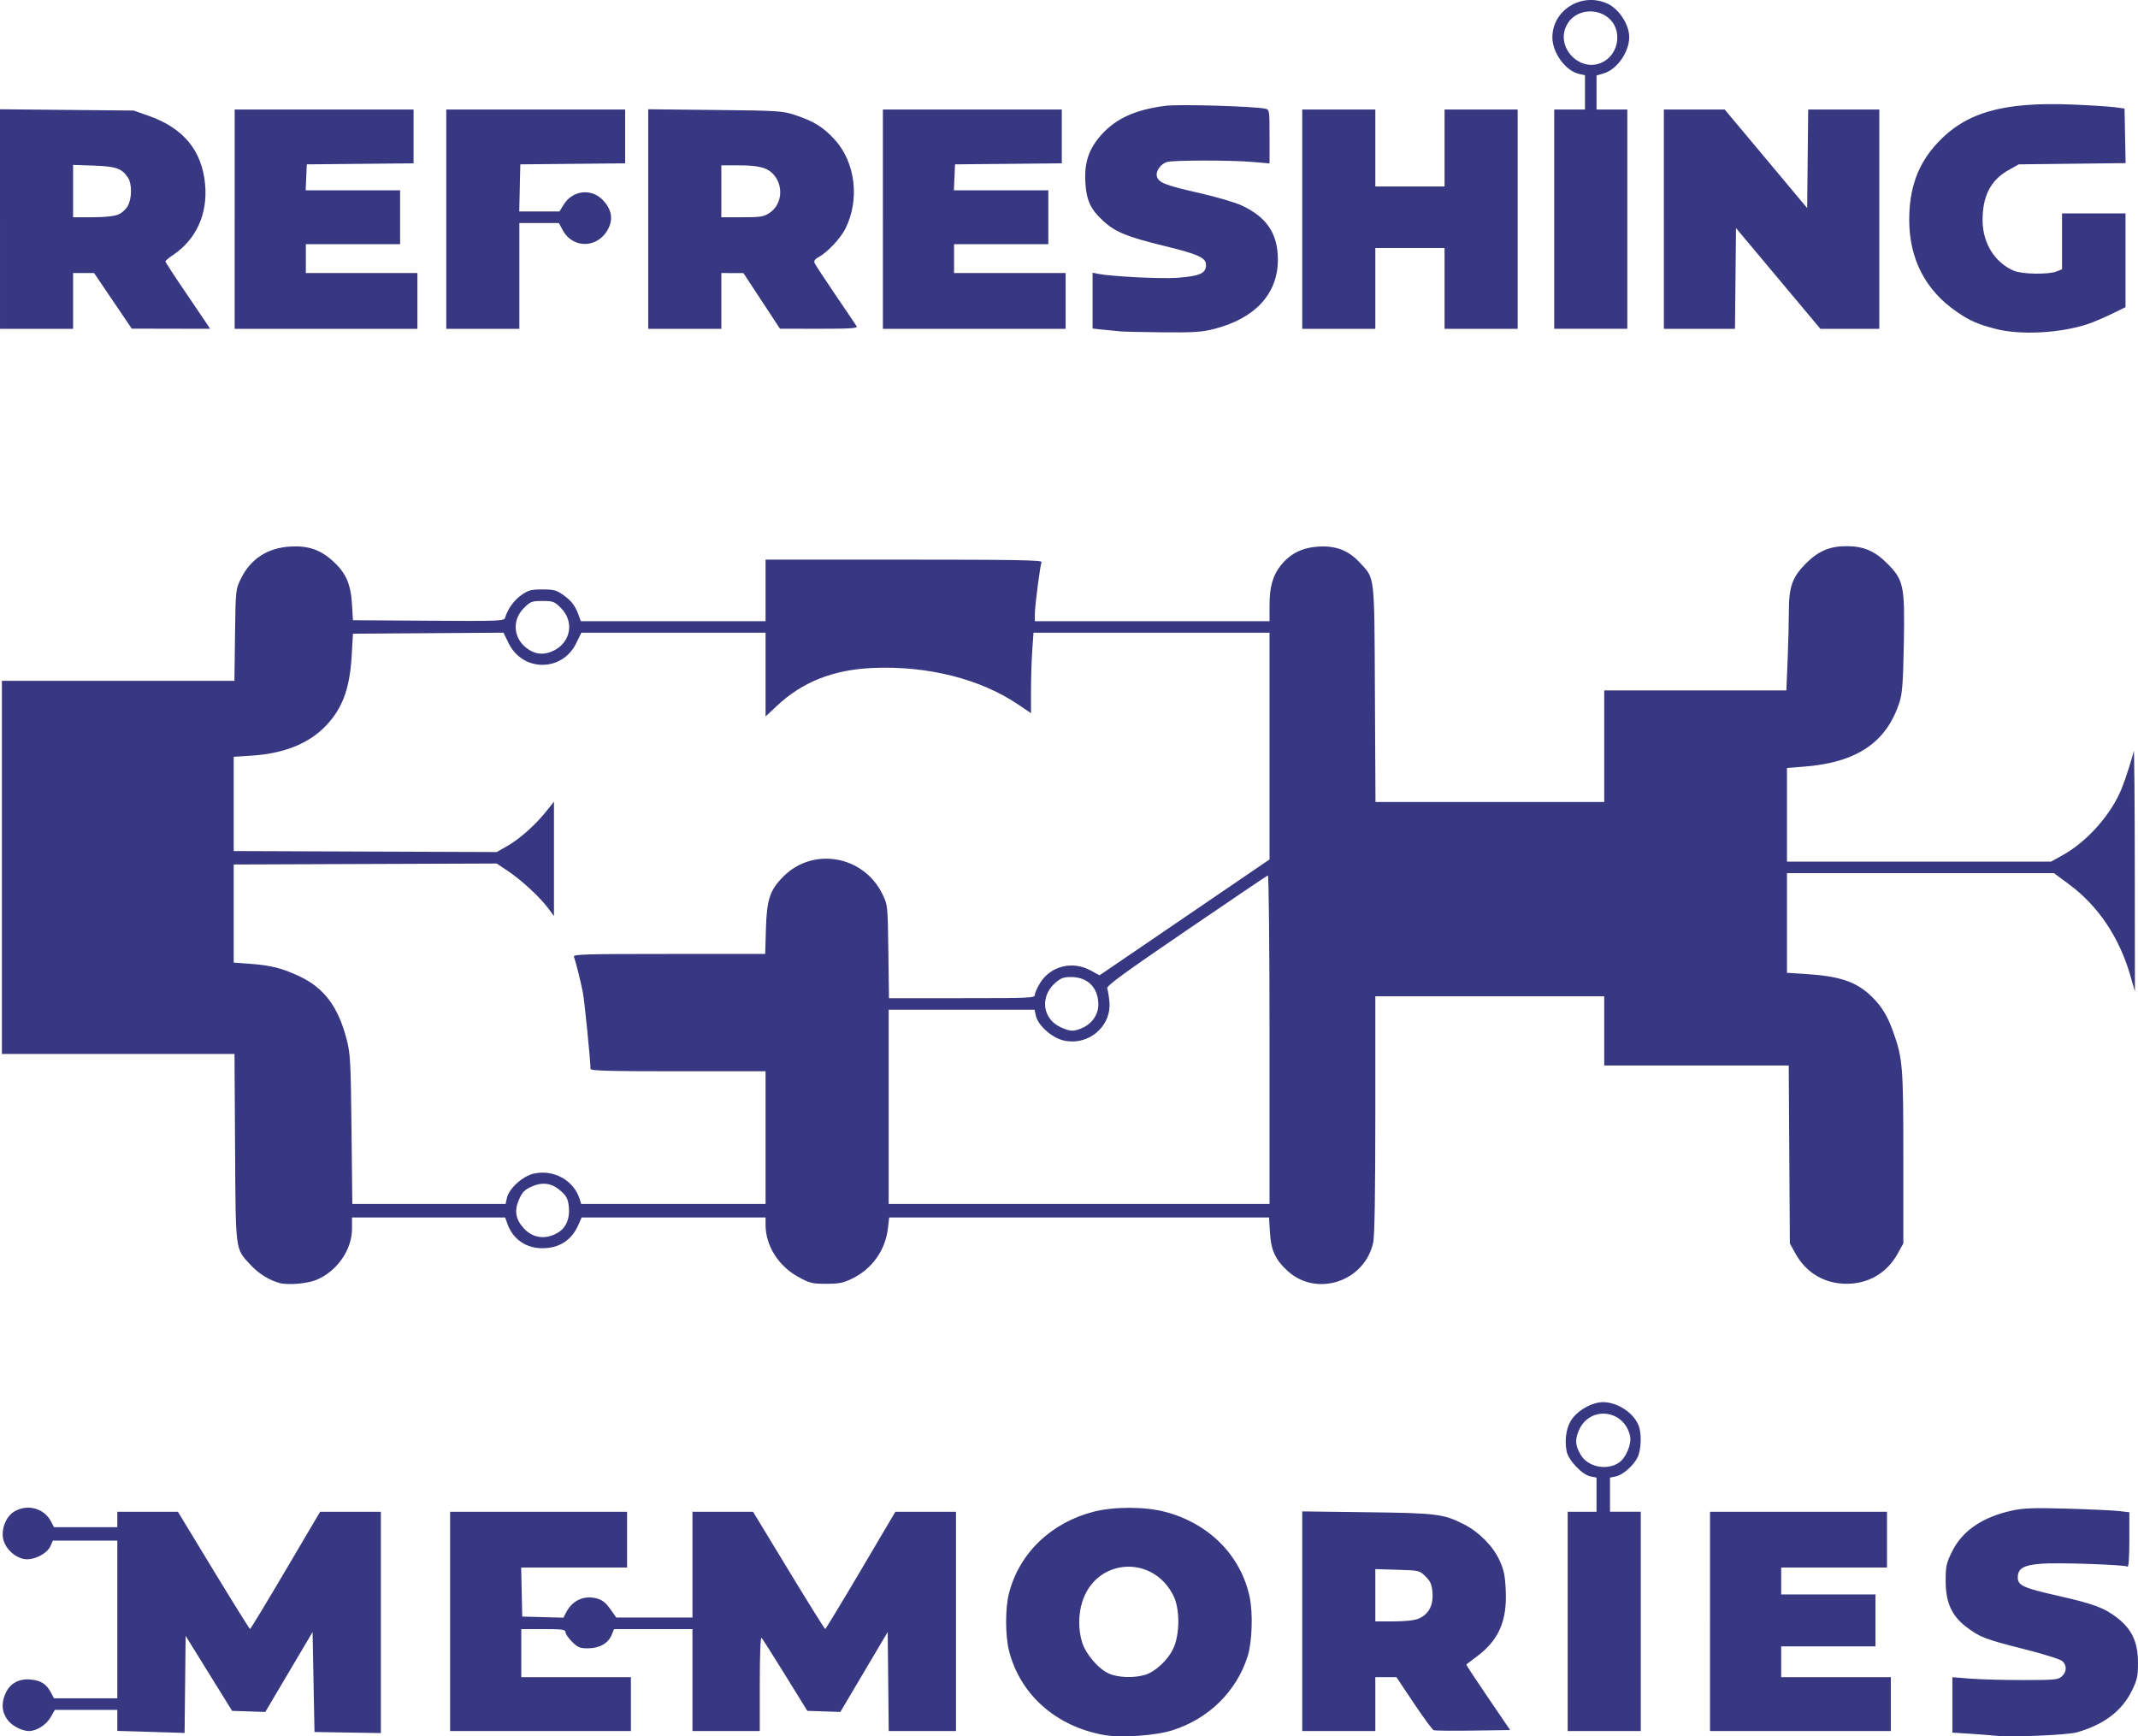 <?xml version="1.0" encoding="UTF-8" standalone="no"?>
<!-- Created with Inkscape (http://www.inkscape.org/) -->

<svg
   xmlns:dc="http://purl.org/dc/elements/1.1/"
   xmlns:cc="http://creativecommons.org/ns#"
   xmlns:rdf="http://www.w3.org/1999/02/22-rdf-syntax-ns#"
   xmlns:svg="http://www.w3.org/2000/svg"
   xmlns="http://www.w3.org/2000/svg"
   xmlns:sodipodi="http://sodipodi.sourceforge.net/DTD/sodipodi-0.dtd"
   xmlns:inkscape="http://www.inkscape.org/namespaces/inkscape"
   width="392.111mm"
   height="318.457mm"
   viewBox="0 0 1389.369 1128.391"
   id="svg2"
   version="1.1"
   inkscape:version="0.92.3 (2405546, 2018-03-11)"
   sodipodi:docname="35c3bluelogo.svg">
  <defs
     id="defs4" />
  <sodipodi:namedview
     id="base"
     pagecolor="#ffffff"
     bordercolor="#666666"
     borderopacity="1.0"
     inkscape:pageopacity="0.0"
     inkscape:pageshadow="2"
     inkscape:zoom="0.49497475"
     inkscape:cx="-126.52113"
     inkscape:cy="461.91726"
     inkscape:document-units="px"
     inkscape:current-layer="layer1"
     showgrid="false"
     fit-margin-top="0"
     fit-margin-left="0"
     fit-margin-right="0"
     fit-margin-bottom="0"
     inkscape:window-width="2560"
     inkscape:window-height="1027"
     inkscape:window-x="0"
     inkscape:window-y="0"
     inkscape:window-maximized="1" />
  <g
     inkscape:label="Ebene 1"
     inkscape:groupmode="layer"
     id="layer1"
     transform="translate(336.315,32.175)">
    <path
       style="fill:#000060;fill-opacity:0.784"
       d="m 380.889,1095.304 c -31.116,-5.688 -54.184,-26.174 -61.482,-54.6 -2.501,-9.742 -2.535,-27.715 -0.07,-37.37 6.654,-26.065 27.352,-46.011 55.11,-53.11 13.085,-3.347 32.891,-3.347 45.976,0 28.619,7.319 49.553,28.249 55.32,55.308 2.254,10.573 1.638,29.423 -1.26,38.601 -7.202,22.806 -25.246,40.607 -48.76,48.1 -11.211,3.573 -33.671,5.111 -44.834,3.07 z m 26.787,-39.014 c 6.985,-2.093 15.136,-9.769 18.63,-17.545 4.118,-9.163 4.15,-25.197 0.068,-33.611 -13.352,-27.524 -50.931,-24.807 -59.577,4.308 -2.375,7.996 -2.372,17.399 0.006,25.409 2.295,7.727 10.513,17.407 17.457,20.561 5.812,2.64 16.23,3.031 23.415,0.878 z m 552.259,39.481 c -2.406,-0.269 -9.578,-0.828 -15.938,-1.242 l -11.562,-0.753 0,-17.995 0,-17.995 11.562,0.924 c 6.359,0.508 21.77,0.924 34.246,0.924 20.553,0 22.93,-0.224 25.313,-2.381 3.252,-2.945 3.38,-7.177 0.302,-9.962 -1.28,-1.158 -12.217,-4.599 -24.305,-7.648 -25.652,-6.468 -29.177,-7.807 -37.885,-14.382 -9.646,-7.283 -13.609,-16.029 -13.606,-30.033 0,-9.547 0.435,-11.535 4.167,-19.116 6.647,-13.502 19.911,-22.531 39.17,-26.662 7.466,-1.601 14.132,-1.823 36.035,-1.196 14.781,0.423 29.828,1.126 33.438,1.561 l 6.562,0.791 0,18.025 c 0,11.158 -0.456,17.743 -1.196,17.285 -2.057,-1.271 -45.164,-2.737 -55.957,-1.902 -11.591,0.896 -15.347,3.076 -15.347,8.909 0,5.221 3.457,6.815 25.734,11.867 23.814,5.401 30.311,7.812 38.925,14.446 9.472,7.294 13.452,15.922 13.46,29.173 0,8.815 -0.49,11.034 -4.103,18.372 -6.378,12.955 -18.158,21.862 -35.43,26.789 -6.514,1.858 -43.167,3.362 -53.586,2.199 z m -1205.938,-2.695 -14.062,-0.399 0,-6.834 0,-6.834 -20.312,0.01 -20.312,0.01 -2.751,4.819 c -2.797,4.898 -9.119,8.911 -14.04,8.911 -4.357,0 -10.728,-3.212 -13.591,-6.85 -3.853,-4.898 -4.55,-10.457 -2.083,-16.622 2.93,-7.324 8.774,-10.771 16.933,-9.986 6.598,0.634 10.237,3.052 13.193,8.768 l 1.779,3.441 20.593,0 20.593,0 0,-51.25 0,-51.25 -20.945,0 -20.945,0 -1.626,3.673 c -2.214,5.001 -11.263,9.382 -17.114,8.284 -5.918,-1.11 -11.542,-6.194 -13.284,-12.008 -1.971,-6.579 1.24,-15.368 6.869,-18.8 8.509,-5.188 19.48,-2.232 23.976,6.462 l 1.882,3.64 20.593,0 20.593,0 0,-5 0,-5 19.688,0.01 19.688,0.01 23.125,38.09 c 12.719,20.949 23.406,38.086 23.75,38.082 0.344,0 10.727,-17.147 23.074,-38.097 l 22.449,-38.09 19.739,0 19.739,0 0,71.904 0,71.904 -21.563,-0.342 -21.562,-0.342 -0.625,-32.473 -0.625,-32.473 -15.366,25.958 -15.366,25.958 -10.781,-0.36 -10.781,-0.36 -15.103,-24.375 -15.103,-24.375 -0.334,31.562 -0.334,31.562 -7.791,-0.267 c -4.285,-0.147 -14.119,-0.447 -21.854,-0.666 z m 202.188,-71.567 0,-71.25 57.5,0 57.5,0 0,18.125 0,18.125 -34.412,0 -34.412,0 0.35,15.937 0.35,15.938 13.384,0.354 13.384,0.354 1.801,-3.482 c 4.018,-7.77 11.647,-11.231 19.874,-9.016 3.552,0.956 5.867,2.771 8.747,6.858 l 3.917,5.557 24.759,0 24.759,0 0,-34.375 0,-34.375 19.688,0.01 19.688,0.01 23.125,38.099 c 12.719,20.954 23.406,38.096 23.75,38.093 0.344,0 10.747,-17.152 23.118,-38.108 l 22.493,-38.103 19.694,0 19.694,0 0,71.25 0,71.25 -21.854,0 -21.854,0 -0.334,-32.18 -0.334,-32.18 -15.383,25.978 -15.383,25.978 -10.735,-0.36 -10.735,-0.36 -14.295,-23.125 c -7.862,-12.719 -14.812,-23.659 -15.444,-24.312 -0.7,-0.724 -1.149,10.877 -1.149,29.688 l 0,30.875 -21.875,0 -21.875,0 0,-33.125 0,-33.125 -25.473,0 -25.473,0 -1.615,3.898 c -2.227,5.377 -7.977,8.592 -15.376,8.598 -5.231,0 -6.645,-0.578 -10.312,-4.245 -2.337,-2.337 -4.25,-5.15 -4.25,-6.25 0,-1.717 -2.031,-2 -14.375,-2 l -14.375,0 0,15.625 0,15.625 35.625,0 35.625,0 0,17.5 0,17.5 -58.75,0 -58.75,0 0,-71.25 z m 553.75,-0.113 0,-71.363 42.188,0.537 c 45.517,0.58 49.535,1.085 63.043,7.93 9.631,4.881 18.86,14.257 22.988,23.355 2.886,6.361 3.623,9.982 4.047,19.883 0.838,19.583 -4.594,31.941 -18.677,42.49 -3.692,2.766 -6.846,5.152 -7.007,5.302 -0.161,0.15 6.193,9.797 14.121,21.438 l 14.415,21.165 -24.085,0.341 c -13.247,0.187 -24.775,0.075 -25.619,-0.248 -0.844,-0.324 -6.636,-8.211 -12.871,-17.528 l -11.337,-16.939 -6.853,0 -6.853,0 0,17.5 0,17.5 -23.75,0 -23.75,0 0,-71.363 z m 75.638,-1.687 c 6.443,-2.692 9.612,-8.575 9.009,-16.724 -0.403,-5.446 -1.21,-7.367 -4.465,-10.625 -3.94,-3.943 -4.094,-3.98 -18.328,-4.397 l -14.354,-0.42 0,16.983 0,16.983 11.915,0 c 7.542,0 13.496,-0.661 16.223,-1.8 z m 96.862,1.8 0,-71.25 9.375,0 9.375,0 0,-11.094 0,-11.094 -3.978,-0.796 c -5.429,-1.086 -14.39,-10.586 -15.484,-16.416 -1.534,-8.178 0.033,-16.545 4.043,-21.588 4.654,-5.852 13.18,-10.271 19.746,-10.236 9.389,0.051 19.966,7.089 23.093,15.366 1.962,5.194 1.616,15.5 -0.684,20.347 -2.583,5.442 -9.658,11.656 -14.339,12.592 l -3.648,0.73 0,11.094 0,11.094 10,0 10,0 0,71.25 0,71.25 -23.75,0 -23.75,0 0,-71.25 z m 33.224,-103.075 c 4.537,-2.973 8.44,-12.181 7.331,-17.299 -3.764,-17.384 -26.103,-20.01 -33.226,-3.906 -2.744,6.202 -2.428,10.151 1.302,16.284 4.665,7.671 16.715,10.083 24.593,4.921 z m 59.276,103.075 0,-71.25 57.5,0 57.5,0 0,18.125 0,18.125 -34.375,0 -34.375,0 0,8.75 0,8.75 30.625,0 30.625,0 0,16.875 0,16.875 -30.625,0 -30.625,0 0,10 0,10 35.625,0 35.625,0 0,17.5 0,17.5 -58.75,0 -58.75,0 0,-71.25 z m -929.375,-219.846 c -6.858,-1.817 -13.804,-6.13 -19.067,-11.839 -10.051,-10.904 -9.624,-7.665 -10.045,-76.127 l -0.375,-60.938 -75.57,0 -75.569,0 0,-121.25 0,-121.25 75.543,0 75.543,0 0.394,-29.688 c 0.393,-29.595 0.405,-29.71 3.882,-36.789 6.213,-12.651 17.121,-19.8 31.664,-20.75 11.686,-0.763 19.683,1.885 27.838,9.217 8.584,7.718 11.793,14.849 12.605,28.009 l 0.655,10.625 49.096,0.327 c 45.964,0.306 49.138,0.187 49.747,-1.875 1.677,-5.675 5.672,-11.279 10.48,-14.702 4.616,-3.286 6.323,-3.75 13.802,-3.75 7.487,0 9.177,0.46 13.768,3.75 5.249,3.762 7.676,7.039 9.949,13.438 l 1.221,3.438 60.031,0 60.031,0 0,-20 0,-20 89.961,0 c 71.439,0 89.843,0.322 89.391,1.562 -0.997,2.731 -4.351,28.679 -4.351,33.655 l 0,4.782 76.25,0 76.25,0 0,-10.402 c 0,-12.092 2.195,-19.641 7.627,-26.231 6.15,-7.46 13.702,-11.167 24.118,-11.835 11.29,-0.725 19.644,2.502 26.924,10.401 9.91,10.751 9.412,6.423 9.817,85.255 l 0.362,70.312 74.326,0 74.326,0 0,-36.25 0,-36.25 59.179,0 59.179,0 0.817,-19.688 c 0.449,-10.828 0.818,-25.072 0.821,-31.652 0.005,-16.122 2.214,-22.305 11.162,-31.253 8.019,-8.019 15.429,-11.157 26.343,-11.157 10.928,0 18.327,3.137 26.313,11.157 10.838,10.883 11.566,14.388 10.877,52.311 -0.453,24.957 -0.986,32.23 -2.765,37.782 -8.431,26.299 -27.839,39.407 -62.238,42.034 l -10.938,0.835 0,30.441 0,30.441 85.817,0 85.817,0 8.034,-4.493 c 15.735,-8.799 31.338,-26.6 37.969,-43.315 2.495,-6.289 6.517,-18.793 7.742,-24.067 0.319,-1.375 0.616,33.219 0.659,76.875 l 0.079,79.375 -3.074,-10.625 c -7.103,-24.551 -20.842,-44.994 -39.575,-58.883 l -9.936,-7.367 -86.767,0 -86.767,0 0,32.383 0,32.383 12.188,0.766 c 22.211,1.397 32.955,5.045 42.697,14.499 6.646,6.45 10.389,12.563 14.163,23.132 6.181,17.31 6.578,22.249 6.578,81.835 l 0,55.625 -3.714,6.705 c -6.896,12.451 -18.901,19.517 -33.161,19.517 -14.26,0 -26.265,-7.065 -33.161,-19.517 l -3.714,-6.705 -0.36,-57.812 -0.36,-57.812 -59.953,0 -59.953,0 0,-22.5 0,-22.5 -74.375,0 -74.375,0 0,76.813 c 0,50.561 -0.464,78.978 -1.358,83.145 -5.462,25.47 -36.841,35.872 -55.719,18.472 -7.971,-7.347 -10.722,-13.371 -11.416,-24.993 l -0.579,-9.688 -123.417,0 -123.417,0 -0.833,7.089 c -1.668,14.189 -10.226,26.264 -23.084,32.567 -5.922,2.904 -8.654,3.456 -17.052,3.451 -9.108,-0.006 -10.725,-0.405 -18.125,-4.468 -12.938,-7.104 -21.25,-20.35 -21.25,-33.866 l 0,-4.773 -59.759,0 -59.759,0 -2.143,4.857 c -4.39,9.949 -12.398,15.143 -23.348,15.143 -10.713,0 -19.118,-5.829 -22.705,-15.747 l -1.538,-4.253 -49.749,0 -49.749,0 0,7.3 c 0,13.694 -9.741,27.707 -23.125,33.266 -5.82,2.418 -18.347,3.518 -23.75,2.087 z M 26.938,768.416 c 4.782,-3.133 7.108,-8.964 6.423,-16.098 -0.496,-5.164 -1.37,-6.98 -4.925,-10.239 -5.875,-5.384 -11.921,-6.385 -19.177,-3.175 -4.606,2.037 -6.153,3.598 -8.237,8.31 -3.261,7.372 -2.353,12.95 3.072,18.87 6.123,6.681 14.848,7.572 22.844,2.333 z M -6.903,746.34 c 1.369,-6.234 10.341,-14.302 17.645,-15.869 13.08,-2.805 26.113,4.625 29.777,16.976 l 0.834,2.812 59.916,0 59.916,0 0,-43.125 0,-43.125 -56.875,0 c -44.663,0 -56.876,-0.335 -56.881,-1.562 -0.021,-5.234 -3.881,-43.931 -4.928,-49.402 -1.356,-7.085 -4.649,-20.246 -5.848,-23.37 -0.654,-1.705 6.141,-1.915 61.776,-1.915 l 62.511,0 0.487,-16.562 c 0.556,-18.916 2.62,-25.049 11.375,-33.804 19.349,-19.349 52.012,-13.572 64.258,11.364 3.498,7.124 3.501,7.147 3.911,37.441 l 0.41,30.312 47.402,0 c 44.854,0 47.402,-0.121 47.402,-2.255 0,-1.24 1.624,-4.816 3.608,-7.945 6.849,-10.8 20.905,-14.192 32.55,-7.854 l 5.871,3.196 55.235,-37.65 55.235,-37.65 0,-73.671 0,-73.671 -76.688,0 -76.688,0 -0.812,11.442 c -0.447,6.293 -0.812,18.056 -0.812,26.139 l 0,14.697 -8.438,-5.696 c -24.554,-16.575 -58.707,-25.18 -94.062,-23.699 -25.834,1.083 -45.908,8.975 -62.595,24.609 l -7.405,6.938 0,-27.215 0,-27.215 -59.853,0 -59.853,0 -3.364,6.877 c -9.13,18.662 -34.732,18.653 -43.865,-0.014 l -3.371,-6.891 -48.909,0.327 -48.909,0.327 -0.831,14.375 c -1.292,22.348 -6.523,35.661 -18.557,47.224 -10.803,10.381 -26.383,16.328 -46.158,17.62 l -11.954,0.781 0,30.625 0,30.625 85.458,0.321 85.458,0.321 7.042,-4.01 c 7.947,-4.526 18.198,-13.697 25.351,-22.682 l 4.816,-6.05 0,37.175 0,37.175 -3.608,-4.875 C 14.742,551.053 2.858,540.001 -5.854,534.144 l -7.664,-5.152 -85.461,0.321 -85.461,0.321 0,31.875 0,31.875 10.625,0.783 c 13.573,1 20.936,2.863 32.088,8.117 16.015,7.546 25.154,19.717 30.631,40.791 2.459,9.464 2.722,14.279 3.207,58.747 l 0.528,48.438 49.799,0 49.799,0 0.861,-3.919 z M 488.685,643.281 c 0,-59.67 -0.478,-106.795 -1.081,-106.562 -0.595,0.229 -24.524,16.403 -53.177,35.941 -40.443,27.578 -51.908,35.966 -51.256,37.5 0.462,1.087 1.115,4.894 1.451,8.462 1.536,16.325 -13.763,29.209 -30.044,25.303 -7.473,-1.793 -16.375,-9.823 -17.73,-15.995 l -0.861,-3.919 -47.401,0 -47.401,0 0,63.125 0,63.125 123.75,0 123.75,0 0,-106.979 z m -122.089,-7.226 c 6.582,-2.75 10.839,-8.77 10.839,-15.328 0,-11.01 -6.869,-17.954 -17.769,-17.962 -4.792,-0.004 -6.706,0.708 -10.236,3.808 -10.152,8.913 -8.352,23.419 3.578,28.838 6.092,2.767 8.262,2.87 13.588,0.645 z M 23.66,390.57 c 11.067,-5.56 13.266,-18.903 4.551,-27.618 -4.236,-4.236 -5.109,-4.568 -12.026,-4.568 -6.917,0 -7.79,0.331 -12.026,4.568 -8.396,8.396 -6.743,21.022 3.577,27.314 5.027,3.065 10.23,3.164 15.924,0.304 z M 391.81,183.179 c -2.75,-0.226 -7.953,-0.734 -11.562,-1.13 l -6.562,-0.72 0,-18.134 0,-18.134 3.438,0.693 c 8.738,1.761 40.879,3.386 51.562,2.607 14.68,-1.071 18.682,-2.857 18.731,-8.364 0.041,-4.613 -5.101,-6.982 -26.432,-12.177 -24.902,-6.064 -32.534,-9.17 -40.439,-16.457 -8.293,-7.644 -10.934,-13.459 -11.571,-25.477 -0.669,-12.618 2.385,-21.517 10.473,-30.512 9.56,-10.633 22.132,-16.297 41.739,-18.805 8.689,-1.111 57.283,0.308 64.688,1.889 2.754,0.588 2.812,0.964 2.812,18.084 l 0,17.483 -10.938,-0.945 c -14.213,-1.228 -51.206,-1.219 -55.609,0.013 -4.288,1.2 -7.69,6.164 -6.593,9.62 1.236,3.893 5.683,5.599 27.456,10.532 10.968,2.485 23.412,6.142 27.654,8.127 16.277,7.617 23.419,18.318 23.453,35.139 0.045,22.169 -14.729,38.269 -41.368,45.082 -7.88,2.015 -13.326,2.383 -32.693,2.208 -12.781,-0.116 -25.488,-0.395 -28.238,-0.62 z m 568.68,-1.621 c -11.821,-3.1 -16.577,-5.194 -25.176,-11.086 -20.312,-13.917 -30.866,-34.249 -30.929,-59.588 -0.052,-20.731 5.601,-36.34 18.051,-49.846 18.619,-20.198 42.765,-27.119 88.125,-25.26 11.688,0.479 24.062,1.261 27.5,1.738 l 6.25,0.867 0.346,17.724 0.346,17.724 -34.721,0.401 -34.721,0.401 -6.875,3.882 c -11.52,6.504 -16.86,17.141 -16.614,33.096 0.223,14.484 7.938,26.764 20.189,32.135 5.32,2.332 22.652,2.619 27.987,0.463 l 3.438,-1.389 0,-18.156 0,-18.156 20.625,0 20.625,0 0,30.476 0,30.476 -9.062,4.42 c -4.984,2.431 -11.875,5.358 -15.312,6.505 -17.958,5.991 -44.065,7.369 -60.07,3.172 z m -1296.805,-71.386 0,-71.337 43.438,0.416 43.438,0.416 9.833,3.461 c 22.508,7.922 34.535,22.538 36.571,44.445 1.798,19.348 -5.822,36.024 -21.091,46.157 -2.578,1.711 -4.688,3.506 -4.688,3.99 0,0.483 5.521,8.987 12.27,18.896 6.748,9.91 13.282,19.564 14.519,21.455 l 2.249,3.438 -25.456,-0.052 -25.456,-0.052 -12.239,-18.073 -12.24,-18.073 -6.823,0 -6.823,0 0,18.125 0,18.125 -23.75,0 -23.75,0 0,-71.337 z m 76.832,-2.94 c 2.45,-1.023 5.126,-3.467 6.314,-5.764 2.621,-5.068 2.654,-14.177 0.066,-18.127 -3.969,-6.057 -7.749,-7.401 -22.202,-7.896 l -13.51,-0.462 0,17.013 0,17.013 12.54,0 c 8.01,0 14.076,-0.642 16.792,-1.777 z m 75.668,3.027 0,-71.25 58.125,0 58.125,0 0,17.48 0,17.48 -34.688,0.332 -34.688,0.332 -0.37,8.438 -0.37,8.438 30.682,0 30.682,0 0,17.5 0,17.5 -30.625,0 -30.625,0 0,9.375 0,9.375 36.25,0 36.25,0 0,18.125 0,18.125 -59.375,0 -59.375,0 0,-71.25 z m 137.5,0 0,-71.25 58.125,0 58.125,0 0,17.48 0,17.48 -34.062,0.333 -34.062,0.333 -0.351,15.312 -0.351,15.313 13.062,0 13.062,0 2.723,-4.405 c 5.909,-9.561 18.319,-10.857 25.8,-2.694 5.286,5.768 6.412,11.765 3.372,17.966 -6.424,13.105 -23.025,13.781 -29.793,1.214 l -2.467,-4.58 -12.841,0 -12.841,0 0,34.375 0,34.375 -23.75,0 -23.75,0 0,-71.25 z m 131.25,-0.087 0,-71.337 43.437,0.455 c 41.411,0.434 43.846,0.59 52.188,3.351 11.916,3.943 18.183,7.837 25.5,15.844 13.564,14.841 16.47,39.075 6.959,58.023 -3.14,6.255 -11.814,15.465 -17.248,18.314 -2.342,1.228 -3.29,2.504 -2.802,3.775 0.405,1.056 6.543,10.44 13.638,20.853 7.096,10.413 13.312,19.636 13.813,20.495 0.717,1.229 -4.507,1.557 -24.475,1.537 l -25.386,-0.026 -11.875,-18.073 -11.875,-18.073 -7.188,-0.026 -7.188,-0.026 0,18.125 0,18.125 -23.75,0 -23.75,0 0,-71.337 z m 78.878,-4.021 c 7.888,-5.308 9.25,-16.983 2.867,-24.568 -4.025,-4.783 -9.651,-6.308 -23.307,-6.316 l -10.938,-0.007 0,16.875 0,16.875 13.565,0 c 12.06,0 14.036,-0.317 17.812,-2.858 z m 73.622,4.108 0,-71.25 58.125,0 58.125,0 0,17.48 0,17.48 -34.688,0.332 -34.688,0.332 -0.37,8.438 -0.37,8.438 30.682,0 30.682,0 0,17.5 0,17.5 -30.625,0 -30.625,0 0,9.375 0,9.375 36.25,0 36.25,0 0,18.125 0,18.125 -59.375,0 -59.375,0 0,-71.25 z m 272.5,0 0,-71.25 23.75,0 23.75,0 0,25 0,25 22.5,0 22.5,0 0,-25 0,-25 23.75,0 23.75,0 0,71.25 0,71.25 -23.75,0 -23.75,0 0,-26.25 0,-26.25 -22.5,0 -22.5,0 0,26.25 0,26.25 -23.75,0 -23.75,0 0,-71.25 z m 163.75,0 0,-71.25 10,0 10,0 0,-11.151 0,-11.151 -3.843,-0.844 c -8.732,-1.918 -17.352,-13.706 -17.352,-23.73 0,-17.782 19.091,-29.533 35.715,-21.984 7.576,3.441 14.245,13.688 14.223,21.858 -0.025,9.625 -7.905,20.901 -16.38,23.44 l -4.863,1.457 0,11.052 0,11.052 10,0 10,0 0,71.25 0,71.25 -23.75,0 -23.75,0 0,-71.25 z M 706.84,7.23 c 7.135,-4.675 9.908,-14.647 6.228,-22.401 -5.682,-11.974 -23.806,-12.975 -30.684,-1.696 -9.382,15.387 9.442,33.935 24.456,24.097 z m 38.095,103.03 0,-71.25 19.778,0 19.778,0 26.785,32.014 26.785,32.014 0.334,-32.014 0.334,-32.014 23.104,0 23.104,0 0,71.25 0,71.25 -19.146,0 -19.146,0 -27.416,-32.744 -27.416,-32.744 -0.333,32.744 -0.333,32.744 -23.104,0 -23.104,0 0,-71.25 z"
       id="path4169"
       inkscape:connector-curvature="0" />
  </g>
</svg>
